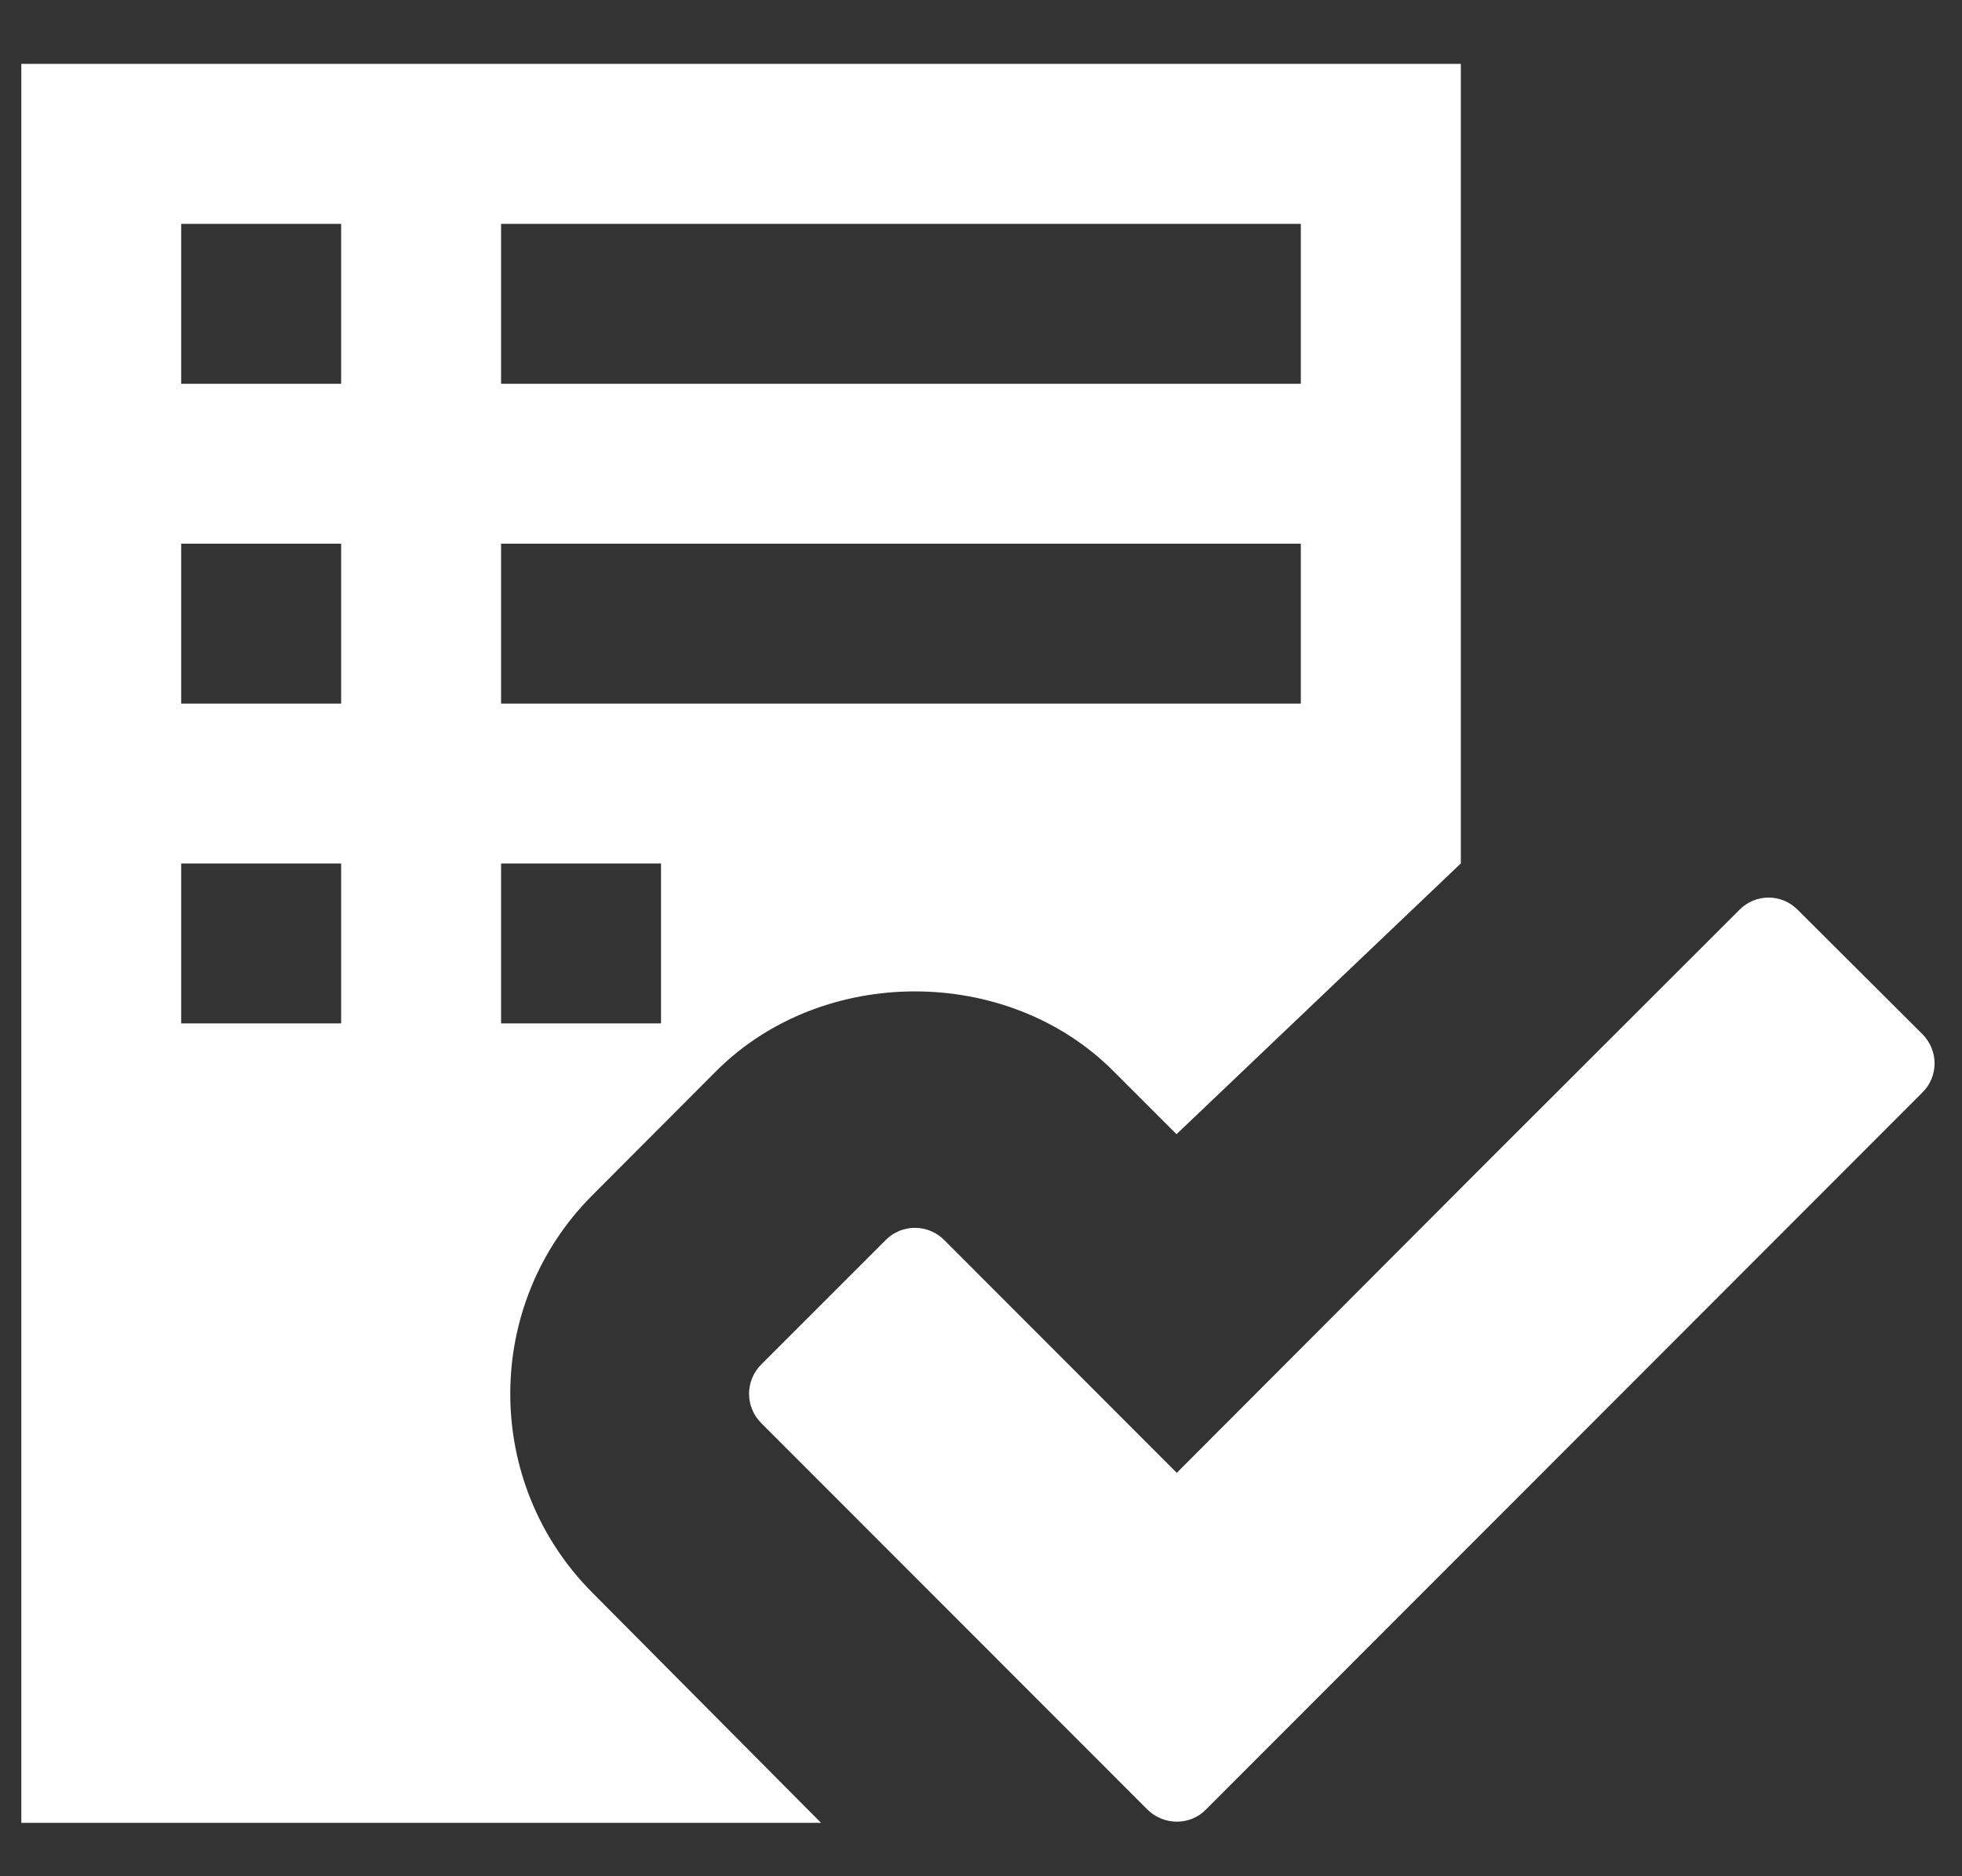 <svg width="23" height="22" viewBox="0 0 23 22" fill="none" xmlns="http://www.w3.org/2000/svg">
<rect x="0" y="0" width="23" height="22" fill="#333333" stroke="none"/>
<path d="M22.534 12.124L21.075 10.669C20.886 10.477 20.579 10.476 20.39 10.669L17.314 13.743L13.795 17.27L11.07 14.541C10.878 14.349 10.571 14.349 10.382 14.541L8.925 15.998C8.733 16.19 8.733 16.497 8.925 16.688L13.449 21.216C13.641 21.408 13.953 21.408 14.139 21.216L22.532 12.814C22.727 12.624 22.727 12.317 22.534 12.124ZM6.943 14.016L8.399 12.556C9.643 11.315 11.807 11.313 13.051 12.558L13.792 13.299L17.125 10.124V0.749H0.25V21.374H9.625L6.944 18.675C5.661 17.388 5.661 15.298 6.944 14.015L6.943 14.016ZM5.874 2.625H15.249V4.5H5.874V2.625ZM5.874 6.375H15.249V8.25H5.874V6.375ZM3.999 12H2.124V10.125H3.999V12ZM3.999 8.25H2.124V6.375H3.999V8.25ZM3.999 4.5H2.124V2.625H3.999V4.5ZM5.874 10.125H7.749V12H5.874V10.125Z" fill="white"/>
</svg>
